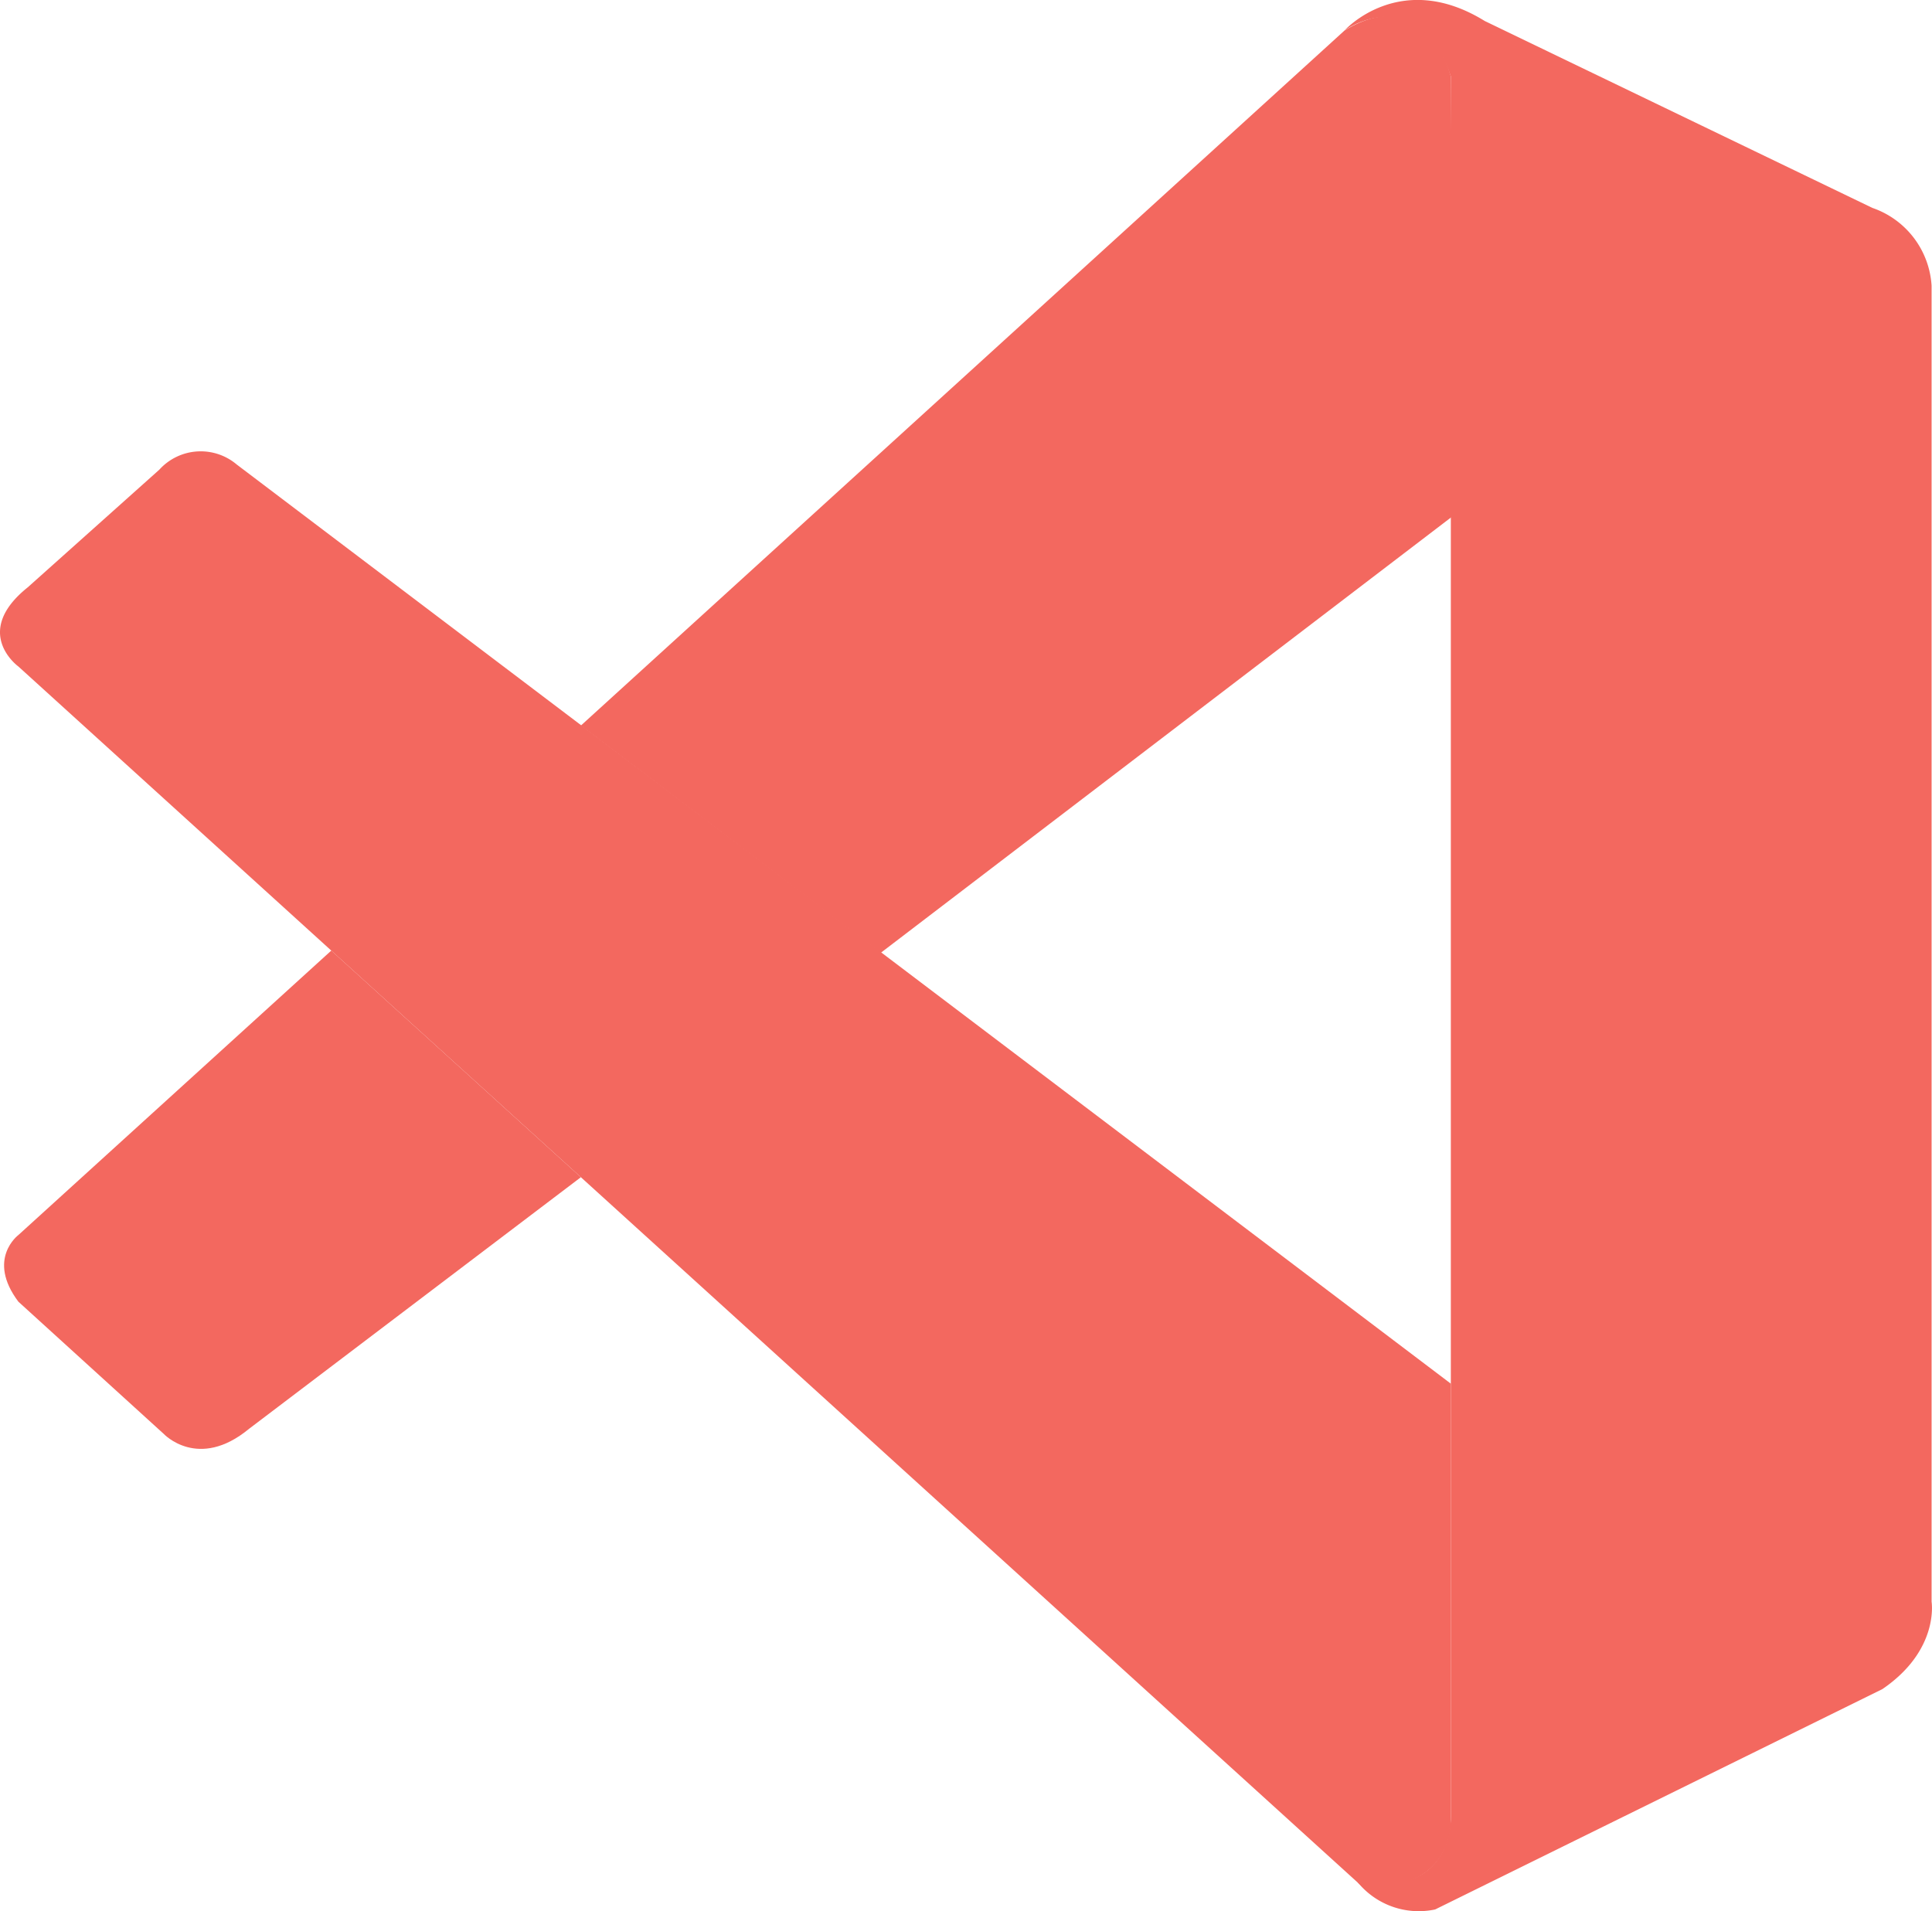 <svg xmlns="http://www.w3.org/2000/svg" width="79.586" height="78.734" viewBox="0 0 79.586 78.734">
  <g id="visual-studio-code-1" transform="translate(-2.725 -13.961)">
    <path id="Path_601" data-name="Path 601" d="M3.482,252.6s-1.938-1.4.388-3.263l5.419-4.846a2.3,2.3,0,0,1,3.19-.21l50.011,37.864V300.3s-.024,2.851-3.683,2.536Z" transform="translate(0 -211.182)" fill="#f3685f"/>
    <path id="Path_602" data-name="Path 602" d="M18.29,498.8,5.4,510.519s-1.325.985,0,2.746l5.985,5.444s1.421,1.526,3.521-.21l13.666-10.362Z" transform="translate(-1.918 -445.679)" fill="#f3685f"/>
    <path id="Path_603" data-name="Path 603" d="M311.349,60.766,334.99,42.715l-.153-18.06s-1.01-3.941-4.378-1.89L299,51.4Z" transform="translate(-272.346 -7.549)" fill="#f3685f"/>
    <path id="Path_604" data-name="Path 604" d="M689.194,91.679a3.251,3.251,0,0,0,3.037.945l18.423-9.078c2.358-1.607,2.027-3.6,2.027-3.6V25.732a3.624,3.624,0,0,0-2.439-3.206l-15.968-7.7c-3.489-2.156-5.775.388-5.775.388s2.94-2.116,4.378,1.89V88.787a3.258,3.258,0,0,1-.315,1.413c-.42.848-1.333,1.64-3.521,1.308Z" transform="translate(-630.387)" fill="#f3685f"/>
  </g>
</svg>
